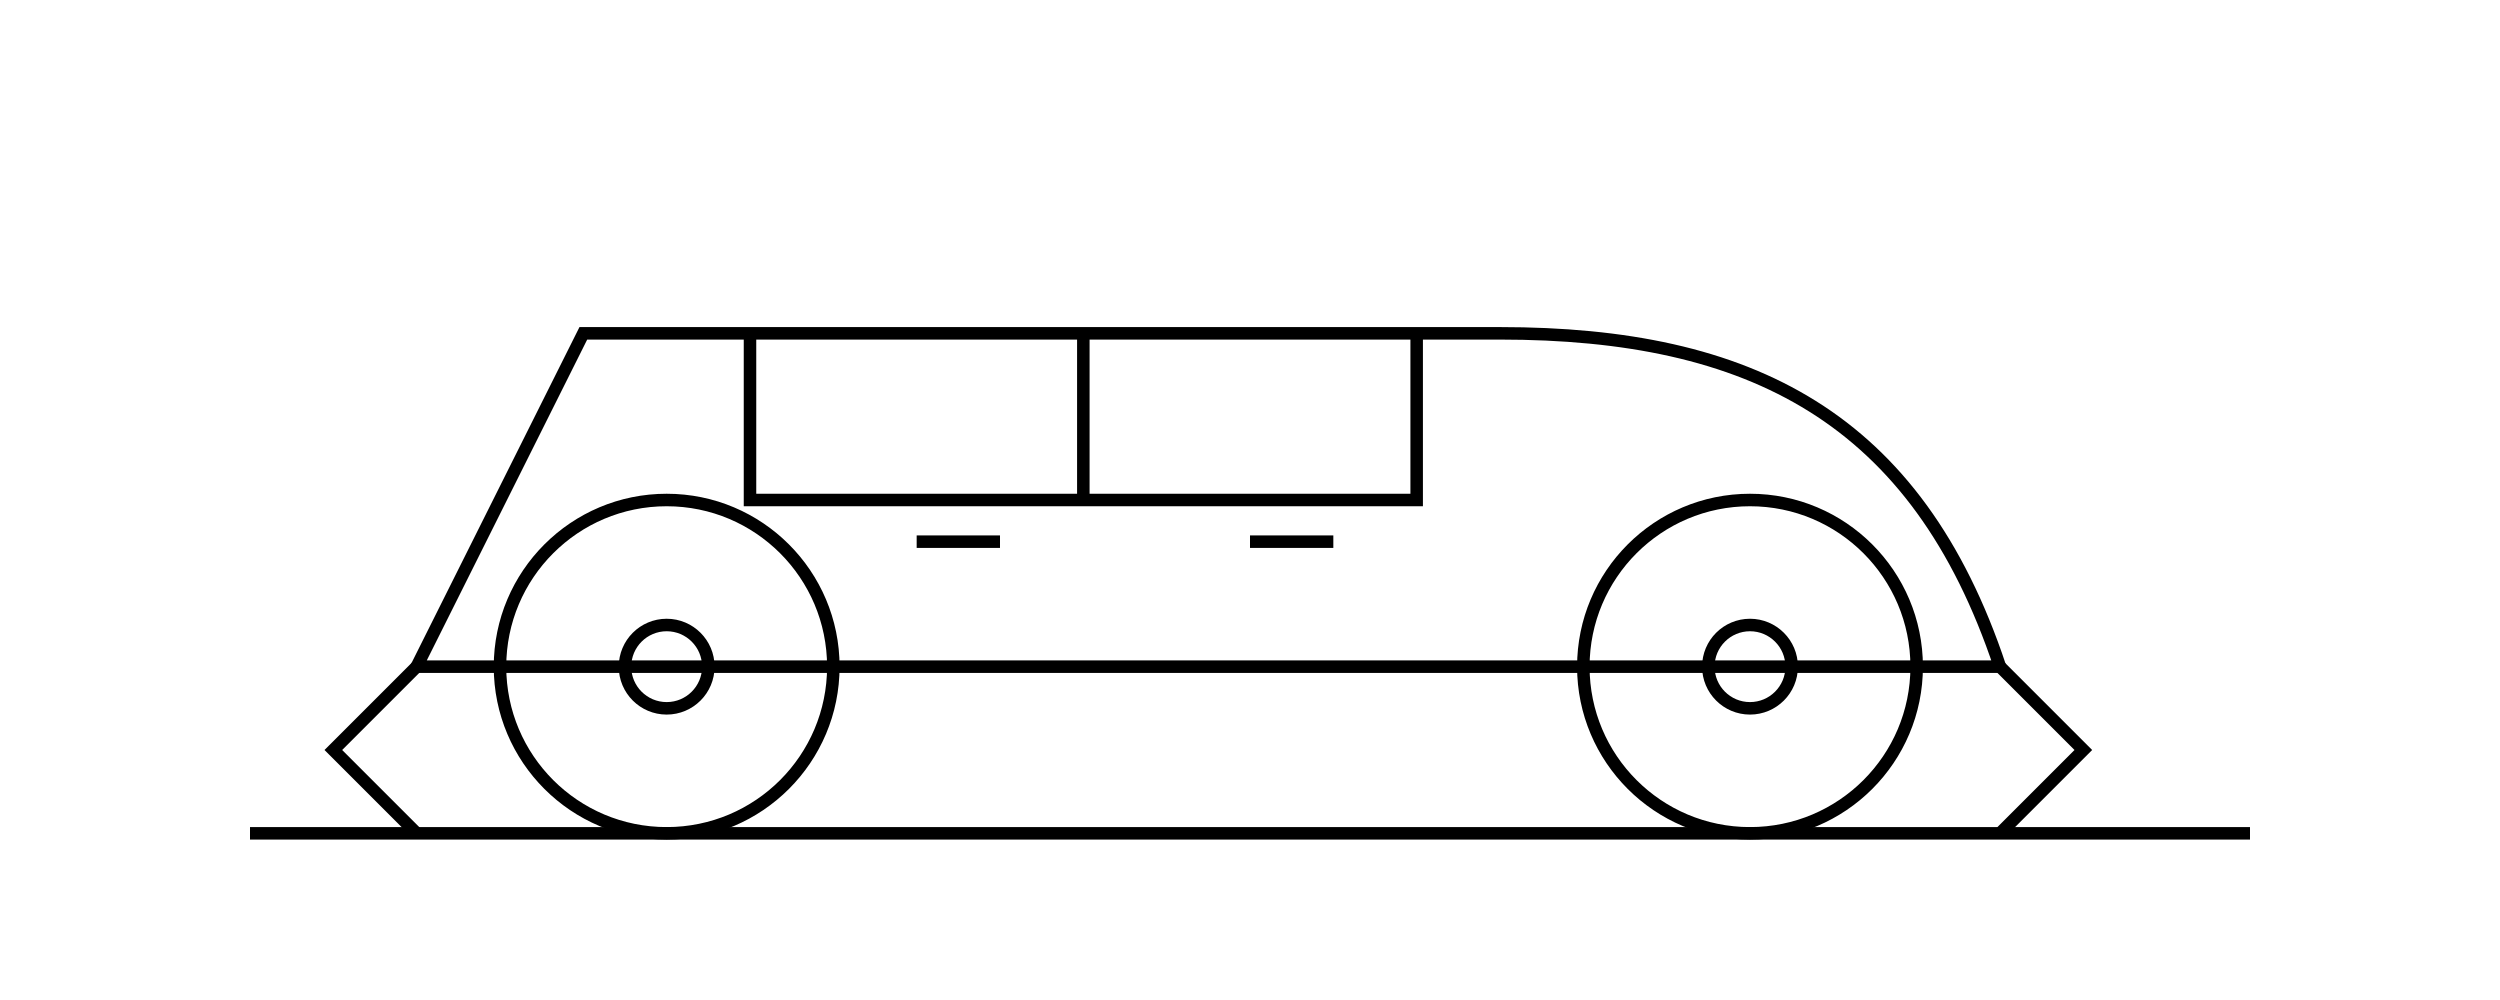 <?xml version="1.0" encoding="UTF-8" standalone="no"?>
<svg width="300" height="120" viewBox="0 0 300 120" xmlns="http://www.w3.org/2000/svg">
  <g stroke="black" stroke-width="1.5" fill="none">
    <!-- Car side view outline -->
    <path d="M 50,80 
             L 70,40 
             L 130,40 
             L 180,40 
             C 210,40 230,50 240,80 
             L 50,80 
             Z" />
    
    <!-- Windows -->
    <path d="M 90,40 L 90,60 L 130,60 L 170,60 L 170,40" />
    <line x1="130" y1="40" x2="130" y2="60" />
    
    <!-- Wheels -->
    <circle cx="80" cy="80" r="20" />
    <circle cx="210" cy="80" r="20" />
    
    <!-- Wheel center -->
    <circle cx="80" cy="80" r="5" />
    <circle cx="210" cy="80" r="5" />
    
    <!-- Door handle -->
    <line x1="110" y1="65" x2="120" y2="65" />
    <line x1="150" y1="65" x2="160" y2="65" />
    
    <!-- Bumpers -->
    <path d="M 50,80 L 40,90 L 50,100" />
    <path d="M 240,80 L 250,90 L 240,100" />
    
    <!-- Ground line -->
    <line x1="30" y1="100" x2="270" y2="100" />
  </g>
</svg>